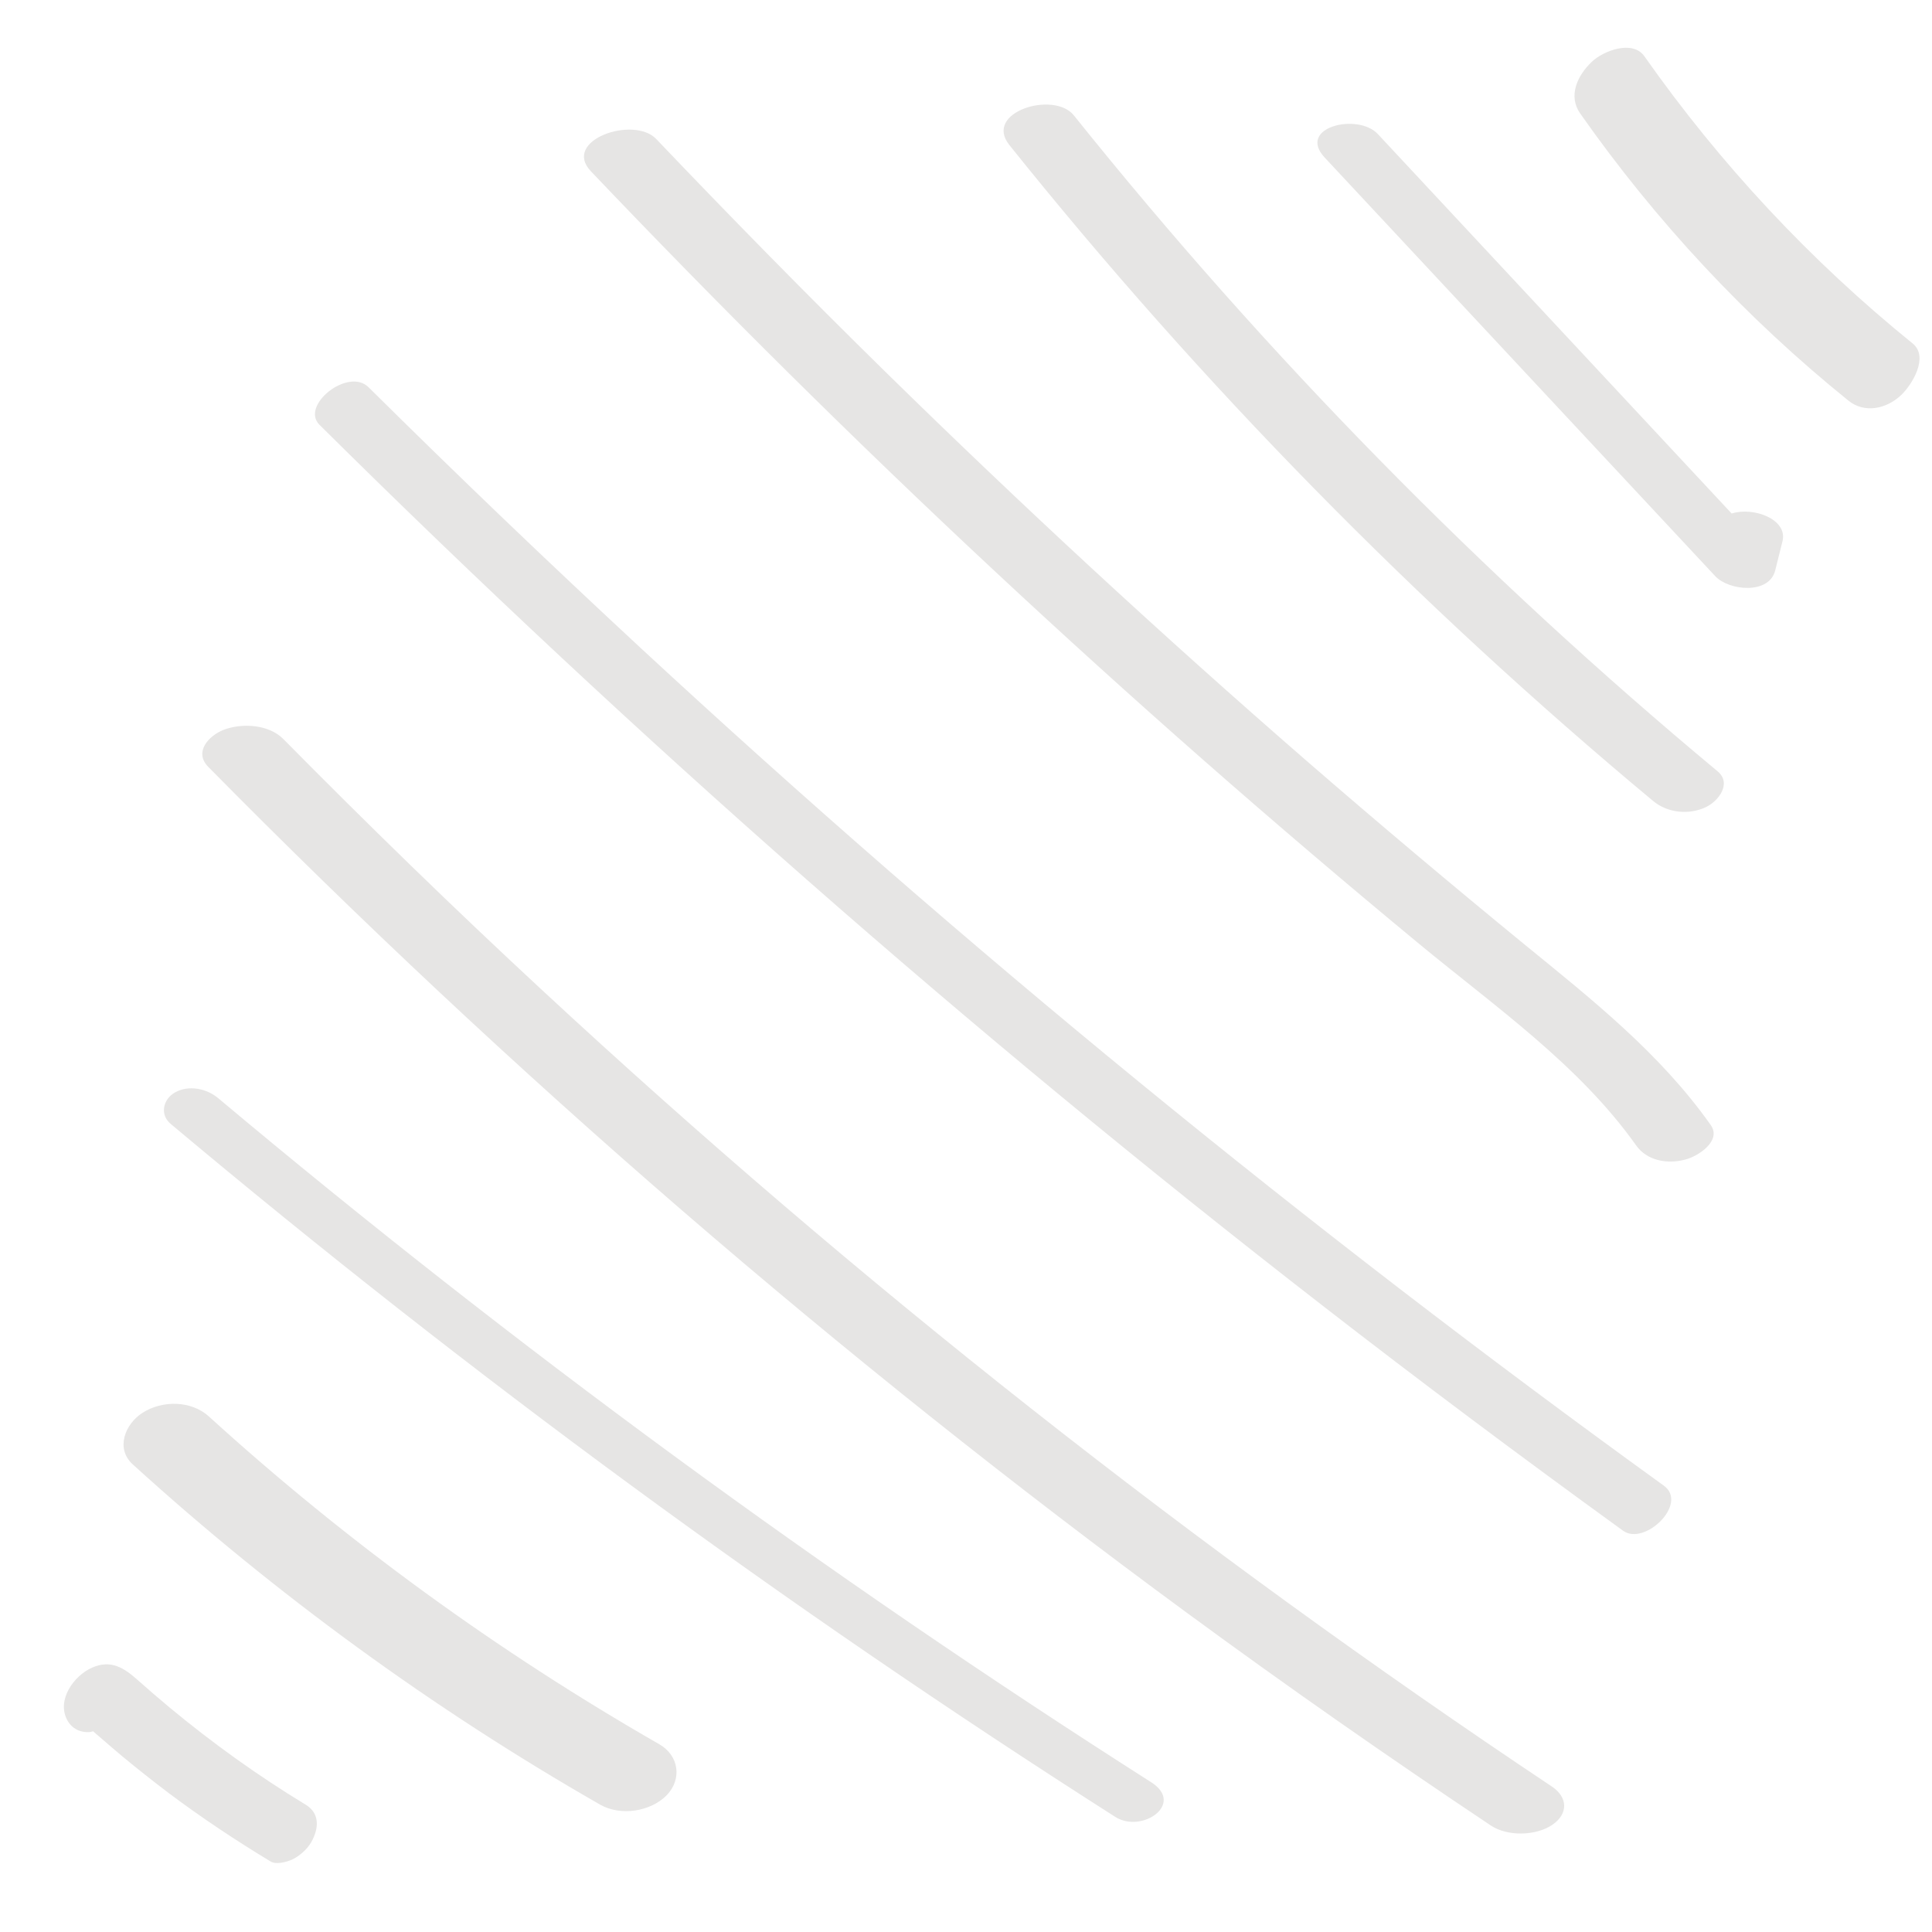 <?xml version="1.0" encoding="UTF-8"?>
<svg width="512pt" height="512pt" version="1.1" viewBox="0 0 512 512" xmlns="http://www.w3.org/2000/svg">
 <g fill="#e6e5e4">
  <path d="m81.004 478.26c-12.613-7.652-24.629-16.277-36-25.707-2.856-2.371-5.66-4.797-8.461-7.277-3.609-3.234-7.113-5.551-12.125-3.34-4.906 2.156-9.484 8.625-6.574 13.957 1.234 2.211 3.391 3.289 5.871 3.125 0.324 0 0.648-0.16 0.969-0.215 0.539 0.484 1.133 1.023 1.727 1.508 1.992 1.727 3.988 3.449 5.981 5.121 4.043 3.34 8.191 6.629 12.395 9.809 8.625 6.469 17.625 12.449 26.895 18.055 1.457 0.918 4.203 0.16 5.606-0.43 1.992-0.918 4.098-2.75 5.176-4.637 2.047-3.609 2.371-7.652-1.457-9.969z"/>
  <path d="m174.73 462.25c-42.848-24.574-82.836-53.625-119.38-86.879-4.688-4.258-12.344-4.312-17.57-0.969-4.582 2.91-7.277 9.43-2.586 13.688 37.887 34.438 79.441 64.727 123.85 90.164 5.391 3.07 13.367 1.887 17.676-2.531 4.094-4.309 3.18-10.508-1.996-13.473z"/>
  <path d="m305.1 472.33c-86.285-54.973-168.91-115.55-247.27-181.3-3.07-2.586-7.867-3.559-11.48-1.508-3.125 1.777-4.098 5.875-1.078 8.355 79.332 66.559 162.98 127.95 250.29 183.62 7.008 4.469 18.539-3.398 9.539-9.168z"/>
  <path d="m411.27 473.46c-94.586-63.109-184.16-133.66-267.53-211-23.391-21.664-46.242-43.926-68.66-66.613-3.828-3.879-10.941-4.312-15.844-2.426-3.934 1.562-7.922 5.875-4.043 9.809 80.355 81.488 167.18 156.51 259.45 224.26 26.355 19.348 53.195 38.105 80.41 56.266 4.418 2.965 11.965 2.801 16.332-0.16 4.254-2.914 4.144-7.281-0.113-10.137z"/>
  <path d="m440.91 393.7c-94.75-68.445-185.34-142.55-271.14-221.99-24.414-22.637-48.453-45.648-72.109-69.094-5.391-5.336-18.164 4.852-12.988 9.969 83.699 82.996 172.41 160.93 265.54 233.2 26.301 20.426 52.98 40.367 79.926 59.879 5.711 4.098 17.406-7.168 10.777-11.965z"/>
  <path d="m453.36 298.14c-13.367-18.918-31.258-33.09-49.098-47.645-19.617-16.062-39.02-32.391-58.152-48.992-38.266-33.254-75.508-67.691-111.72-103.21-20.48-20.102-40.637-40.637-60.469-61.441-5.981-6.305-25.168 0.324-17.301 8.57 69.039 72.543 142.34 140.99 219.51 204.75 19.941 16.492 42.309 32.012 57.453 53.355 2.91 4.148 8.461 5.066 13.203 3.719 3.231-0.859 9.539-4.902 6.574-9.105z"/>
  <path d="m455.2 204.42c-62.57-52.062-119.75-110.38-170.63-173.86-5.281-6.574-24.035-0.863-17.086 7.867 50.875 63.488 108.11 121.8 170.63 173.86 3.828 3.18 9.484 3.719 13.957 1.617 3.293-1.562 6.957-6.25 3.133-9.484z"/>
  <path d="m458.91 136.09-93.777-100.57c-5.336-5.711-21.559-1.777-14.066 6.25 34.492 36.973 68.984 73.945 103.48 110.91 3.609 3.879 14.281 4.957 15.898-1.508 0.648-2.586 1.293-5.176 1.941-7.762 1.402-5.816-7.707-9.16-13.473-7.324z"/>
  <path d="m506.88 91.027c-27.109-21.934-51.039-47.59-71.086-76.098-3.125-4.473-10.941-1.457-13.957 1.457-3.773 3.559-6.359 9-3.07 13.688 20.051 28.562 43.977 54.219 71.086 76.098 4.258 3.449 10.078 2.211 13.957-1.457 2.801-2.637 7.492-10.074 3.07-13.688z"/>
 </g>
</svg>

